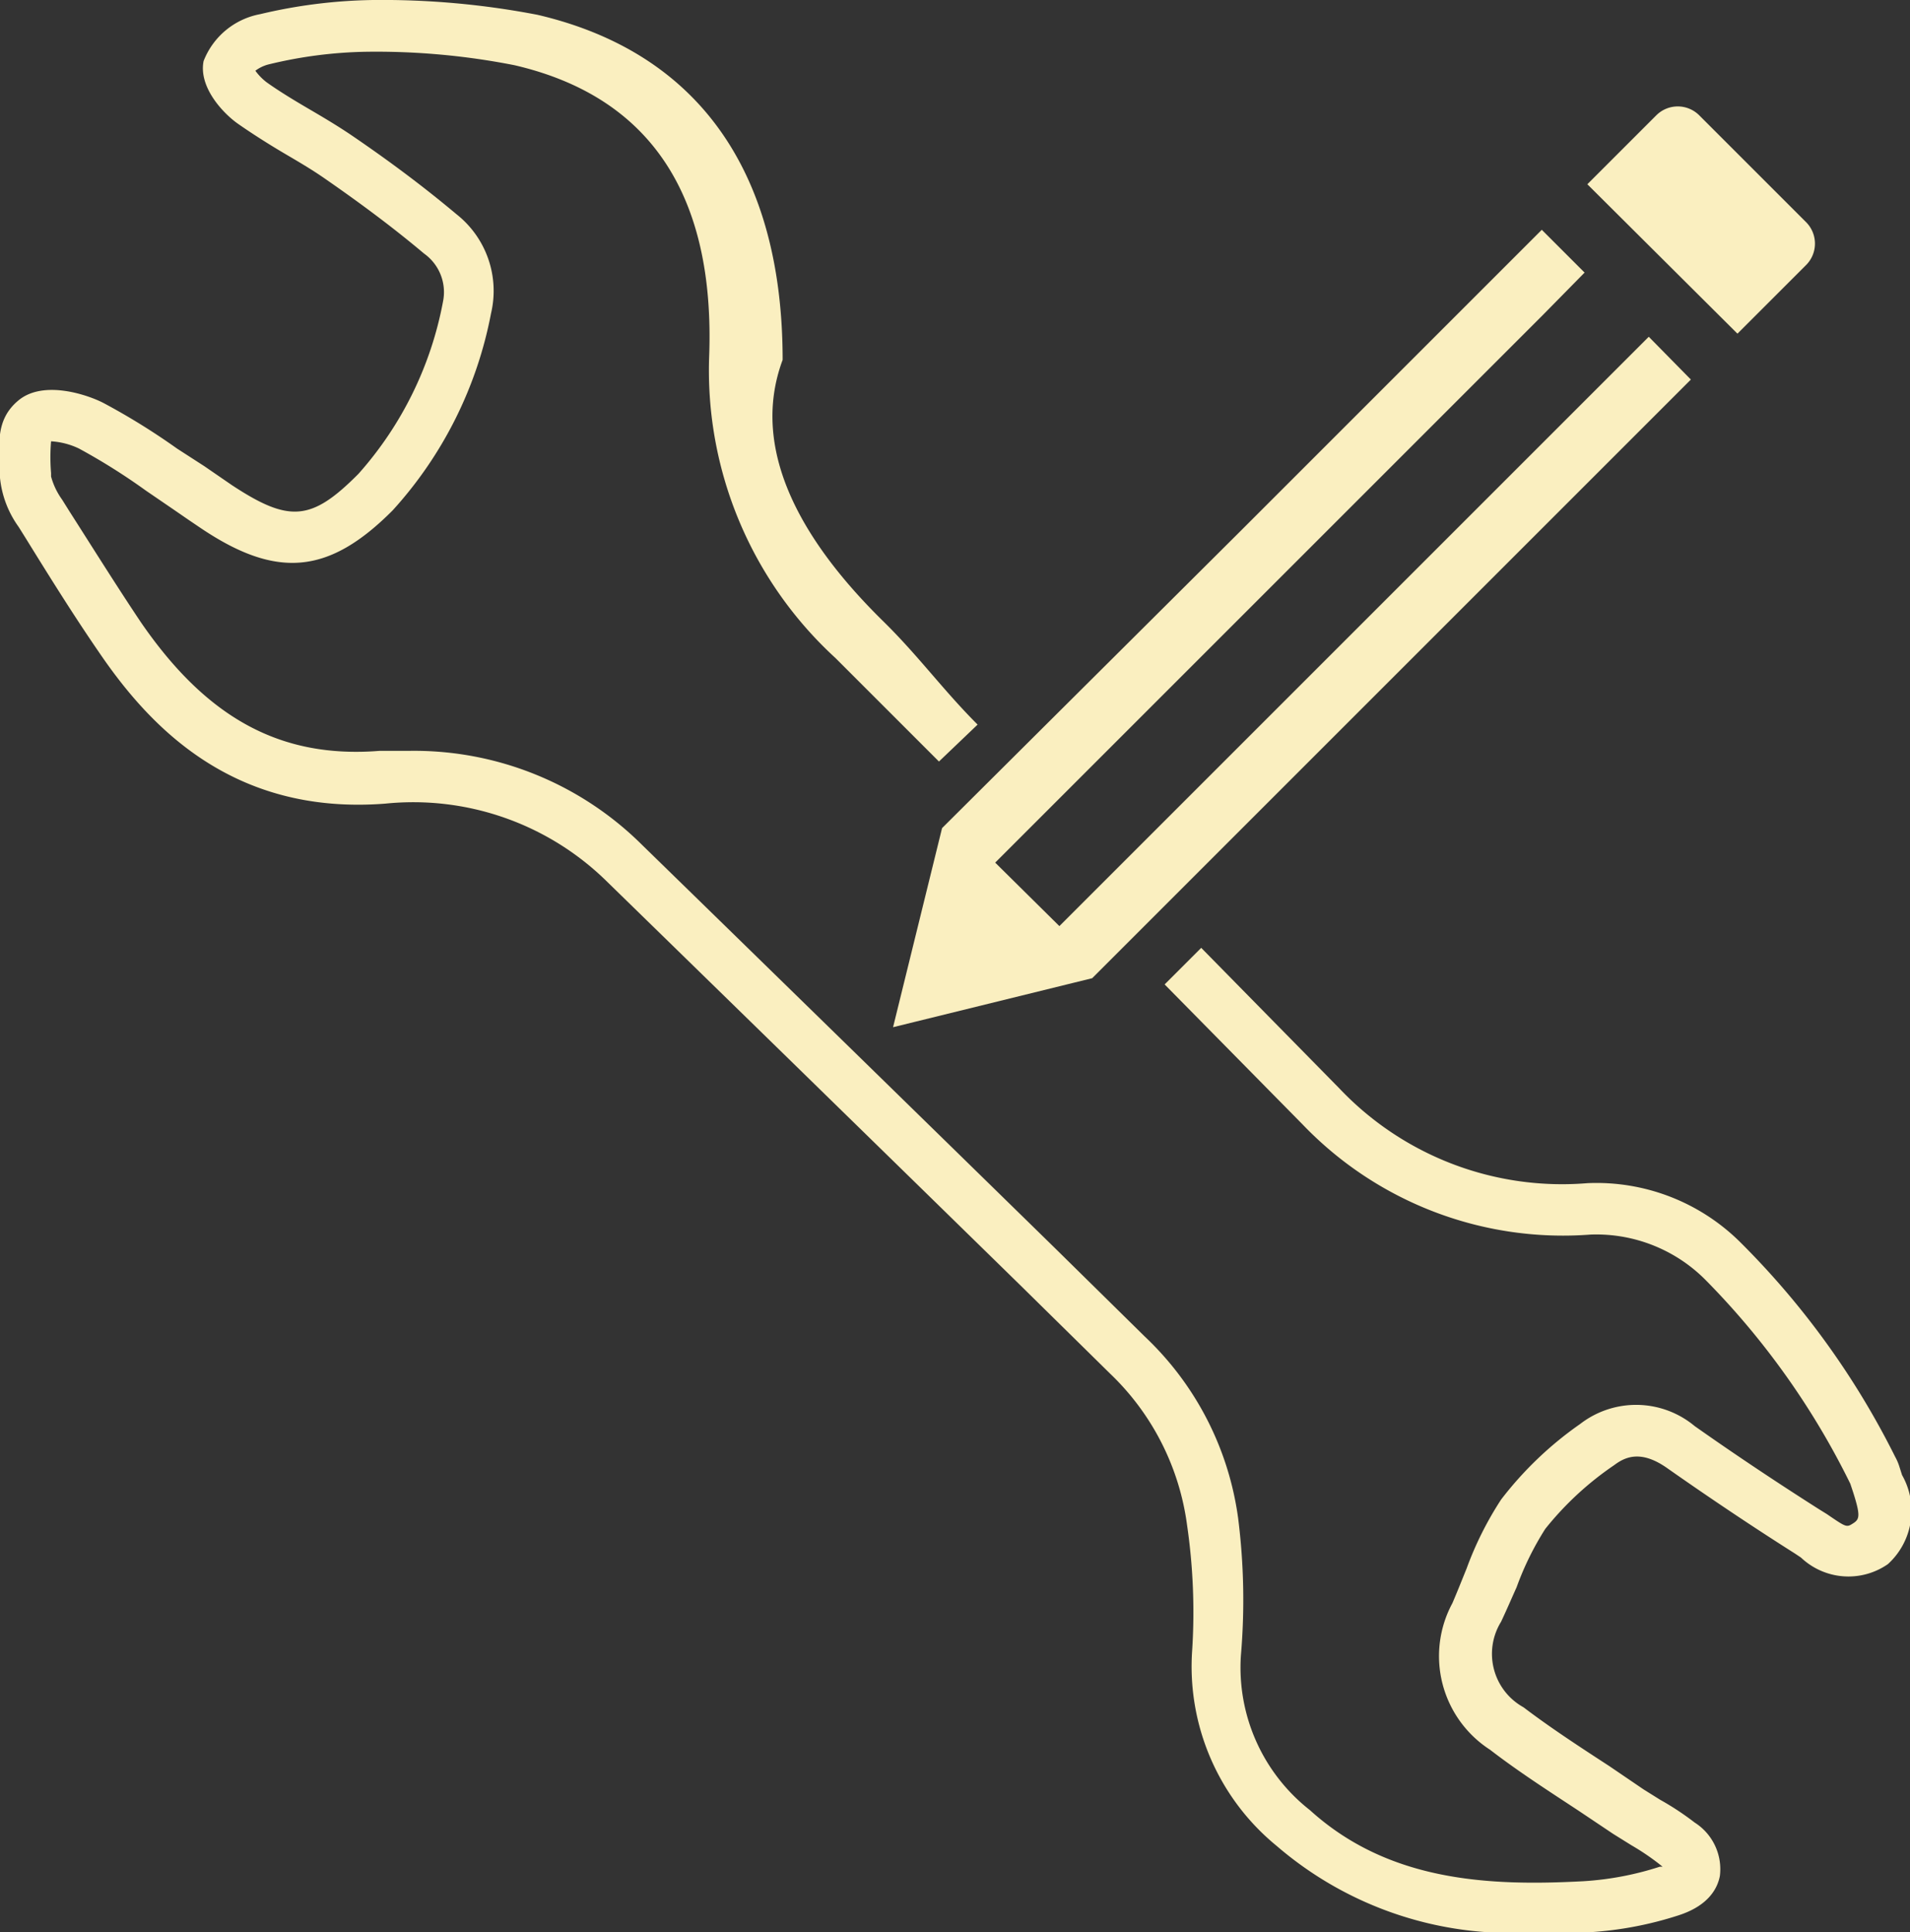 <svg xmlns="http://www.w3.org/2000/svg" viewBox="0 0 55.35 56">
  <rect x="0" y="0" width="55.35" height="56" fill="#333333" stroke="none"/>
  <defs>
    <style>
      .cls-1 {
        fill: #faefc0;
      }
    </style>
  </defs>
  <title>Ativo 146</title>
  <g id="Camada_2" data-name="Camada 2">
    <g id="Layer_1" data-name="Layer 1">
      <path class="cls-1" d="M52.35,7.67l-2,2L46,5.34l2-2a.88.88,0,0,1,1.24,0l3.1,3.1A.88.88,0,0,1,52.35,7.67ZM46.54,11l-2.48,2.48-5,5L30.7,26.84,28.84,25l8.39-8.39,5-5,2.48-2.48L45.92,7.9,44.68,6.66,36,15.34,27.3,24l-1.42,5.77,5.77-1.42,8.69-8.69L49,11,47.78,9.76Zm8.58,31.75-.07-.22a1.55,1.55,0,0,0-.13-.31A23.63,23.63,0,0,0,50.43,36,5.91,5.91,0,0,0,46,34.29a8.89,8.89,0,0,1-7.19-2.75l-4-4.07-1.06,1.06,4,4.06a10.45,10.45,0,0,0,8.34,3.19,4.46,4.46,0,0,1,3.35,1.33A22.51,22.51,0,0,1,53.62,43l.08.24c.22.69.19.79,0,.91s-.19.12-.76-.27l-.21-.13c-1.18-.75-2.4-1.56-3.62-2.42a2.65,2.65,0,0,0-3.32-.06,10.32,10.32,0,0,0-2.29,2.19,9.8,9.8,0,0,0-1,2c-.13.32-.26.65-.41,1a3.23,3.23,0,0,0,1.09,4.25c.83.64,1.72,1.21,2.57,1.77l1,.67.53.33a7,7,0,0,1,.8.54l.1.08-.08,0a8.92,8.92,0,0,1-2.21.42c-2.78.15-5.66,0-7.93-2.06a5.25,5.25,0,0,1-2-4.48A18.87,18.87,0,0,0,35.88,44a8.88,8.88,0,0,0-2.7-5.26l-2.58-2.54q-6-5.87-12-11.72a9.37,9.37,0,0,0-6.7-2.72q-.44,0-.89,0c-2.85.23-5-.92-6.93-3.73C3.39,17,2.69,15.88,2,14.8l-.2-.32a2.07,2.07,0,0,1-.32-.67v-.1a5.48,5.48,0,0,1,0-.92,2.16,2.16,0,0,1,.81.21,18.1,18.1,0,0,1,1.94,1.22l.79.54.45.31.34.23c2.21,1.49,3.72,1.35,5.57-.51a11.74,11.74,0,0,0,2.85-5.71,2.83,2.83,0,0,0-1-2.87c-.86-.72-1.8-1.44-3-2.26-.41-.28-.83-.53-1.24-.77s-.88-.52-1.27-.8a1.62,1.62,0,0,1-.32-.33,1.1,1.1,0,0,1,.37-.18,12.79,12.79,0,0,1,2.86-.37,20.72,20.72,0,0,1,4.28.39c3.92.91,5.82,3.75,5.64,8.46a11.31,11.31,0,0,0,3.66,8.72l3,3L28.33,21c-1-1-1.72-2-2.74-3-2.23-2.19-3.91-4.88-2.91-7.57v0c0-5.45-2.44-8.91-7.1-10A23.77,23.77,0,0,0,10.82,0,15,15,0,0,0,7.54.41,2.19,2.19,0,0,0,5.9,1.77c-.15.76.57,1.52,1,1.82s.92.61,1.38.88.78.46,1.14.71c1.14.79,2.05,1.48,2.87,2.17a1.37,1.37,0,0,1,.55,1.38,10.37,10.37,0,0,1-2.45,5c-1.36,1.37-2,1.43-3.67.33l-.32-.22-.48-.33L5.13,13A19.45,19.45,0,0,0,3,11.68c-.44-.23-1.73-.68-2.46-.08S0,13,0,13.75v.1a2.93,2.93,0,0,0,.54,1.42l.2.32c.68,1.1,1.39,2.24,2.14,3.33C4.3,21,6.7,23.64,11.17,23.29a8,8,0,0,1,6.42,2.26q6,5.85,12,11.72l2.58,2.54A7.42,7.42,0,0,1,34.4,44.2a17.45,17.45,0,0,1,.15,3.6A6.72,6.72,0,0,0,37,53.5,10.41,10.41,0,0,0,44.46,56c.53,0,1.06,0,1.59,0a10.46,10.46,0,0,0,2.59-.49c.87-.28,1.13-.78,1.2-1.14a1.6,1.6,0,0,0-.73-1.55,8.14,8.14,0,0,0-1-.66l-.48-.3-1-.68c-.83-.54-1.69-1.1-2.48-1.7A1.77,1.77,0,0,1,43.5,47c.16-.34.31-.69.45-1a8.55,8.55,0,0,1,.83-1.69,9.09,9.09,0,0,1,2-1.85c.32-.24.78-.45,1.55.1,1.24.87,2.48,1.7,3.68,2.46l.18.12a2,2,0,0,0,2.52.19A2.09,2.09,0,0,0,55.12,42.75Z"/>
    </g>
  </g>
</svg>
